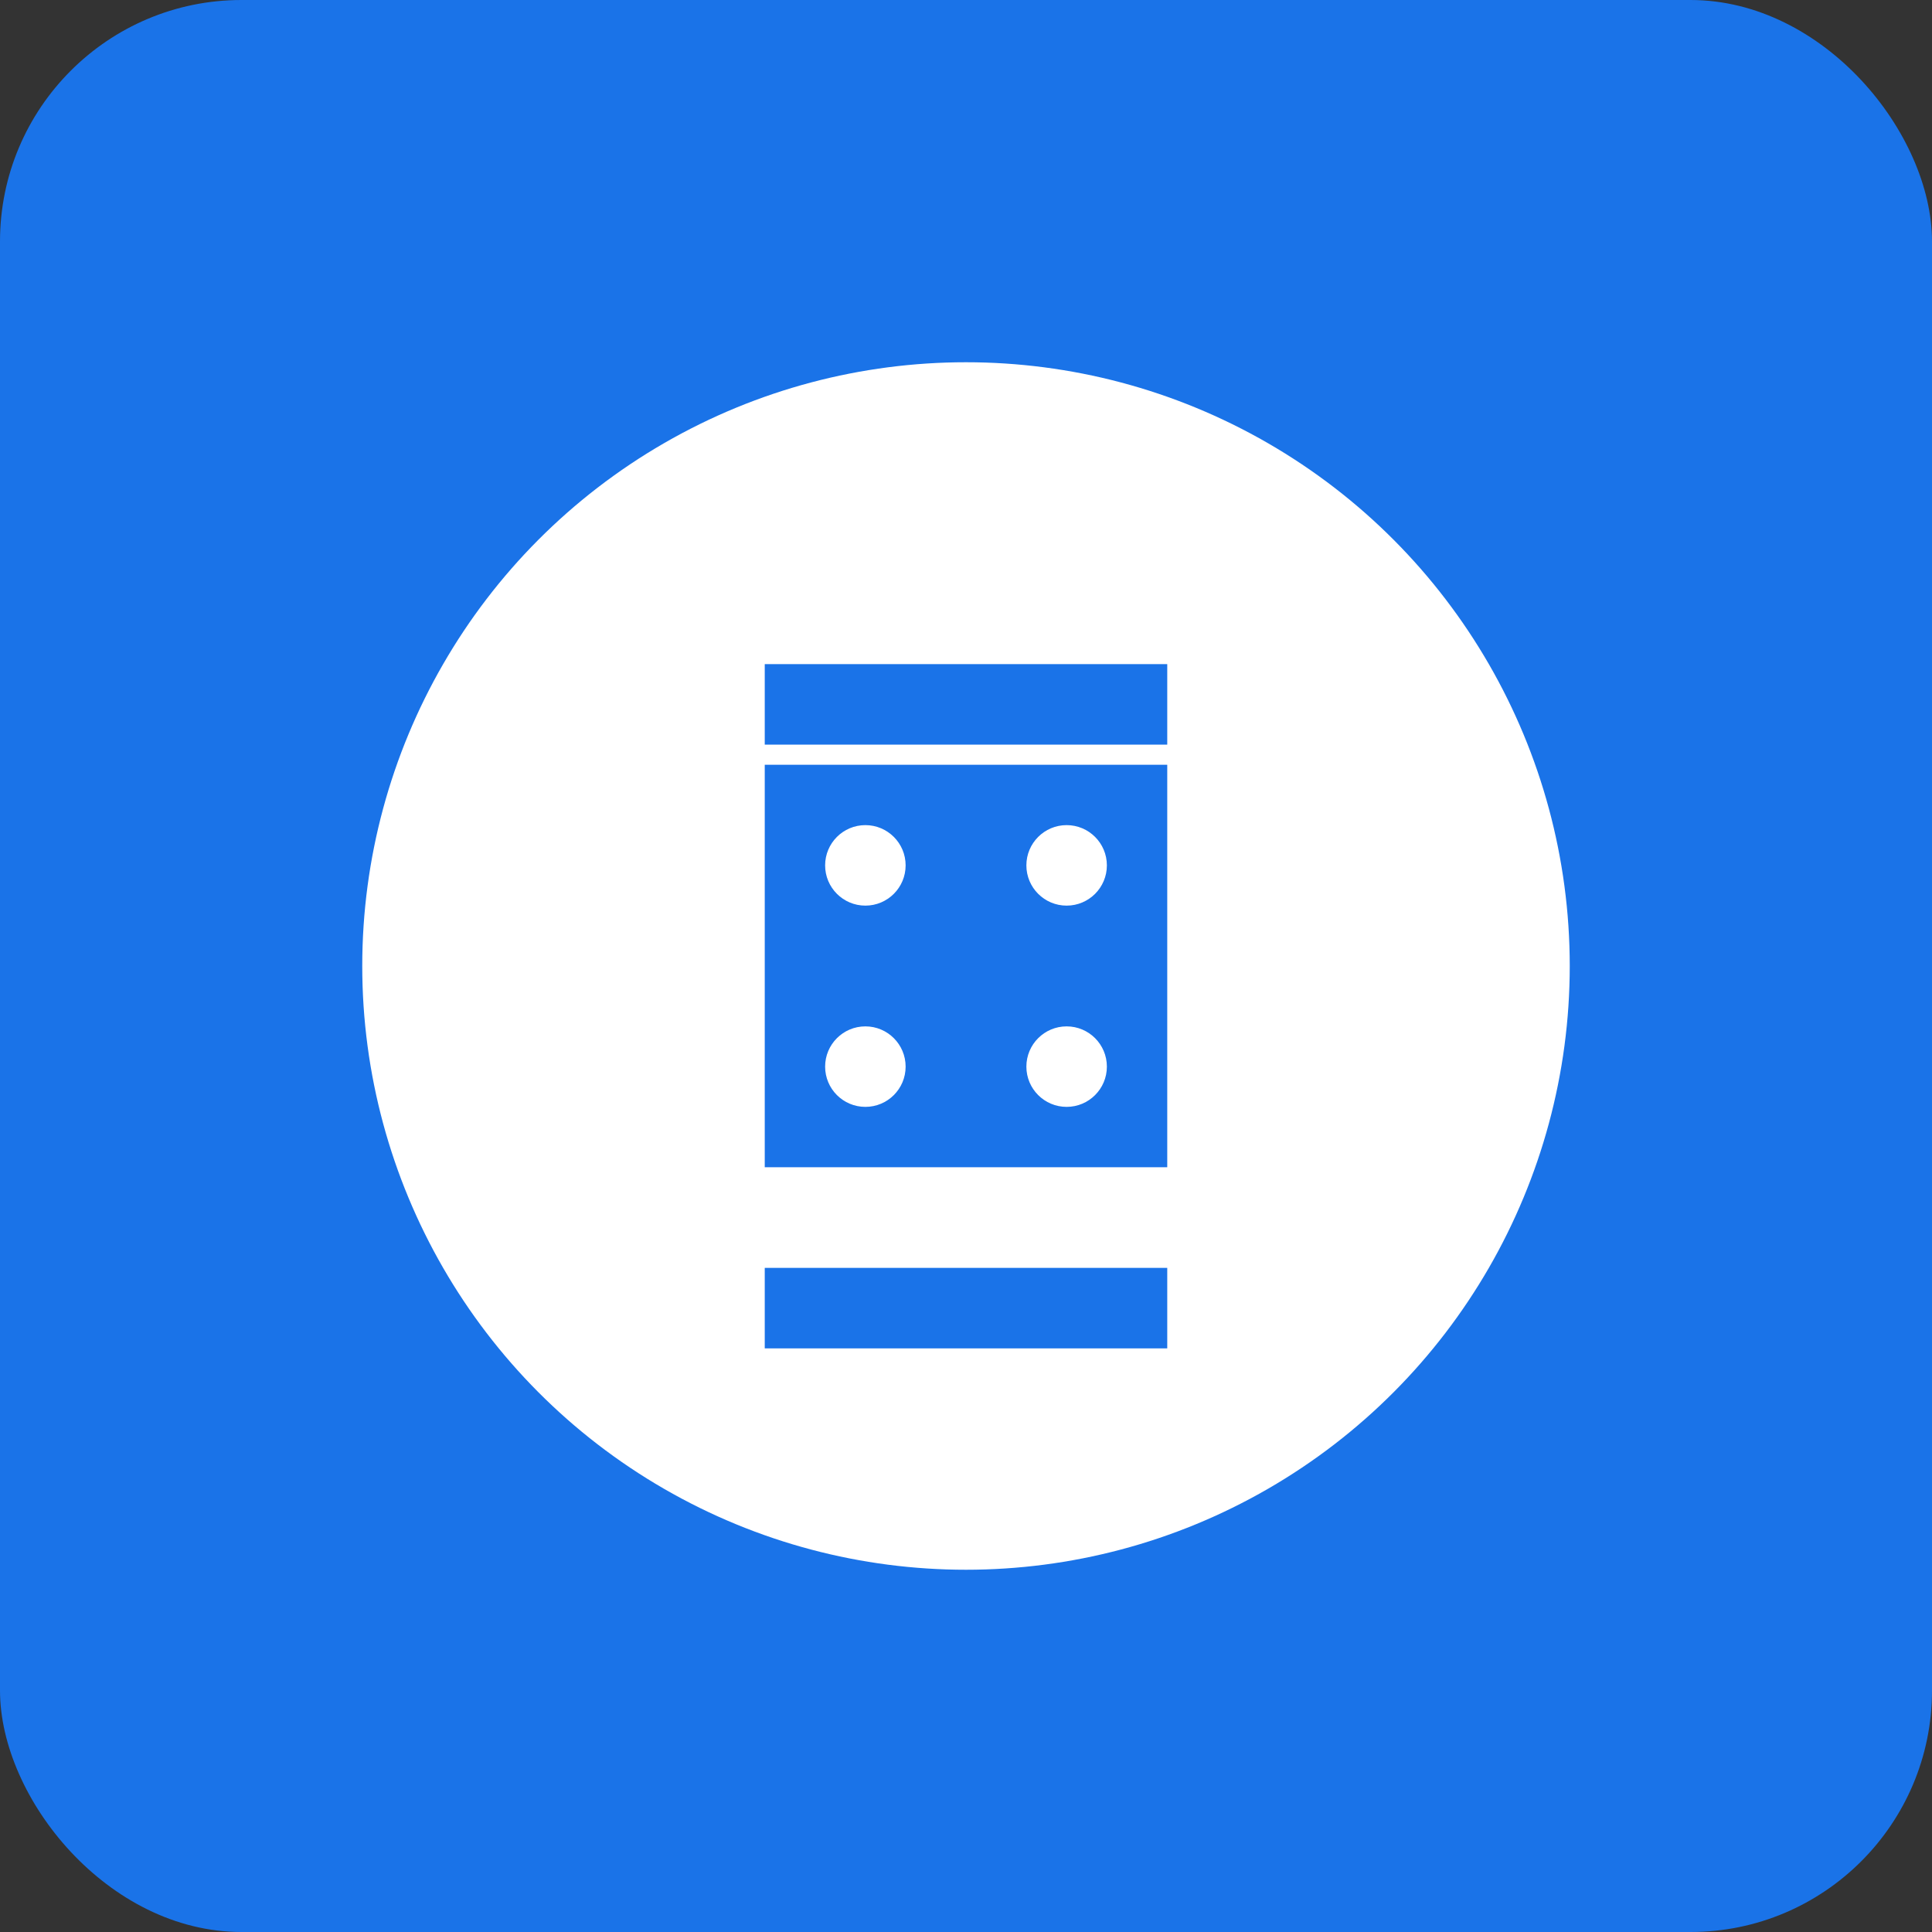 <svg width="192" height="192" viewBox="0 0 192 192" fill="none" xmlns="http://www.w3.org/2000/svg">
  <rect x="0" y="0" width="192" height="192" fill="#333333" stroke="none"/>
  <rect width="192" height="192" rx="24" fill="#1A73E8"/>
  <circle cx="96" cy="96" r="60" fill="white"/>
  <path d="M76 76h40v40H76z" fill="#1A73E8"/>
  <circle cx="86" cy="86" r="4" fill="white"/>
  <circle cx="106" cy="86" r="4" fill="white"/>
  <circle cx="86" cy="106" r="4" fill="white"/>
  <circle cx="106" cy="106" r="4" fill="white"/>
  <path d="M76 126h40v8H76z" fill="#1A73E8"/>
  <path d="M76 66h40v8H76z" fill="#1A73E8"/>
</svg> 